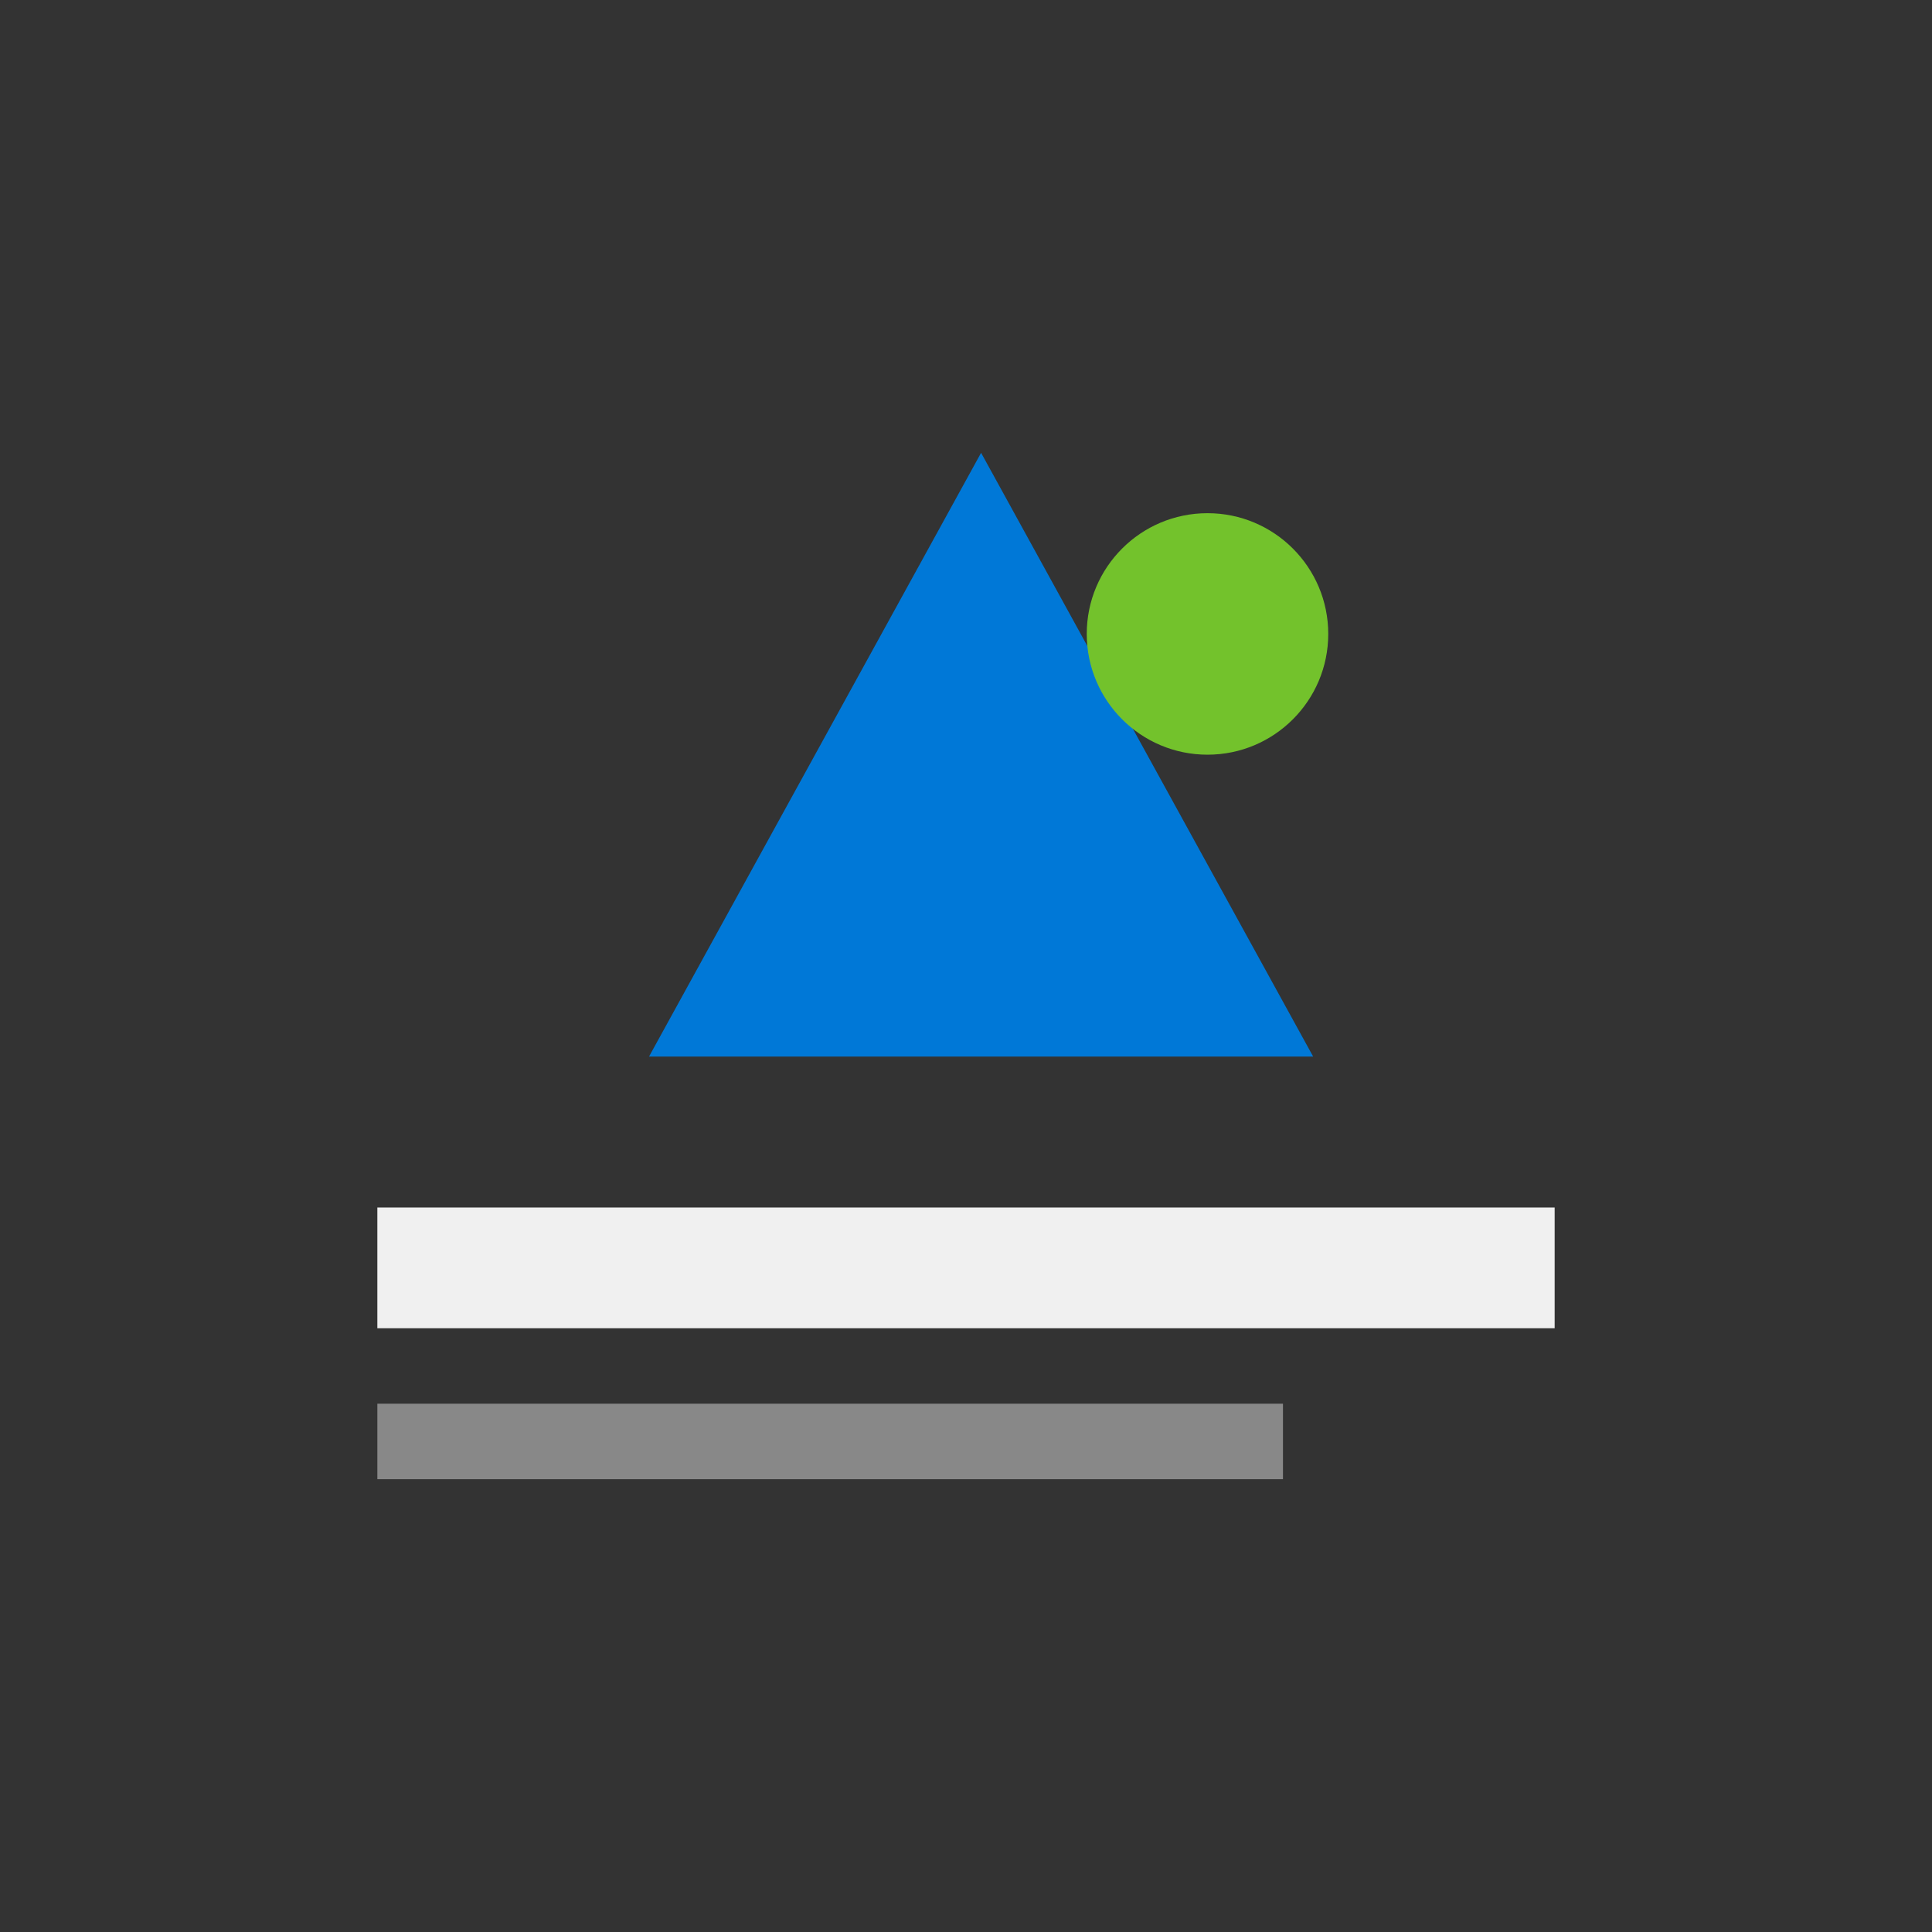 <?xml version="1.0" encoding="UTF-8" standalone="no"?>
<svg width="256" height="256" viewBox="0 0 256 256" xmlns="http://www.w3.org/2000/svg">
  <rect width="256" height="256" fill="#333333"/>
  <path d="M86,140 L130,60 L174,140 Z" fill="#0078d7"/>
  <circle cx="160" cy="84" r="16" fill="#73c22c"/>
  <rect x="50" y="160" width="156" height="16" fill="#f0f0f0"/>
  <rect x="50" y="186" width="120" height="10" fill="#888888"/>
</svg> 